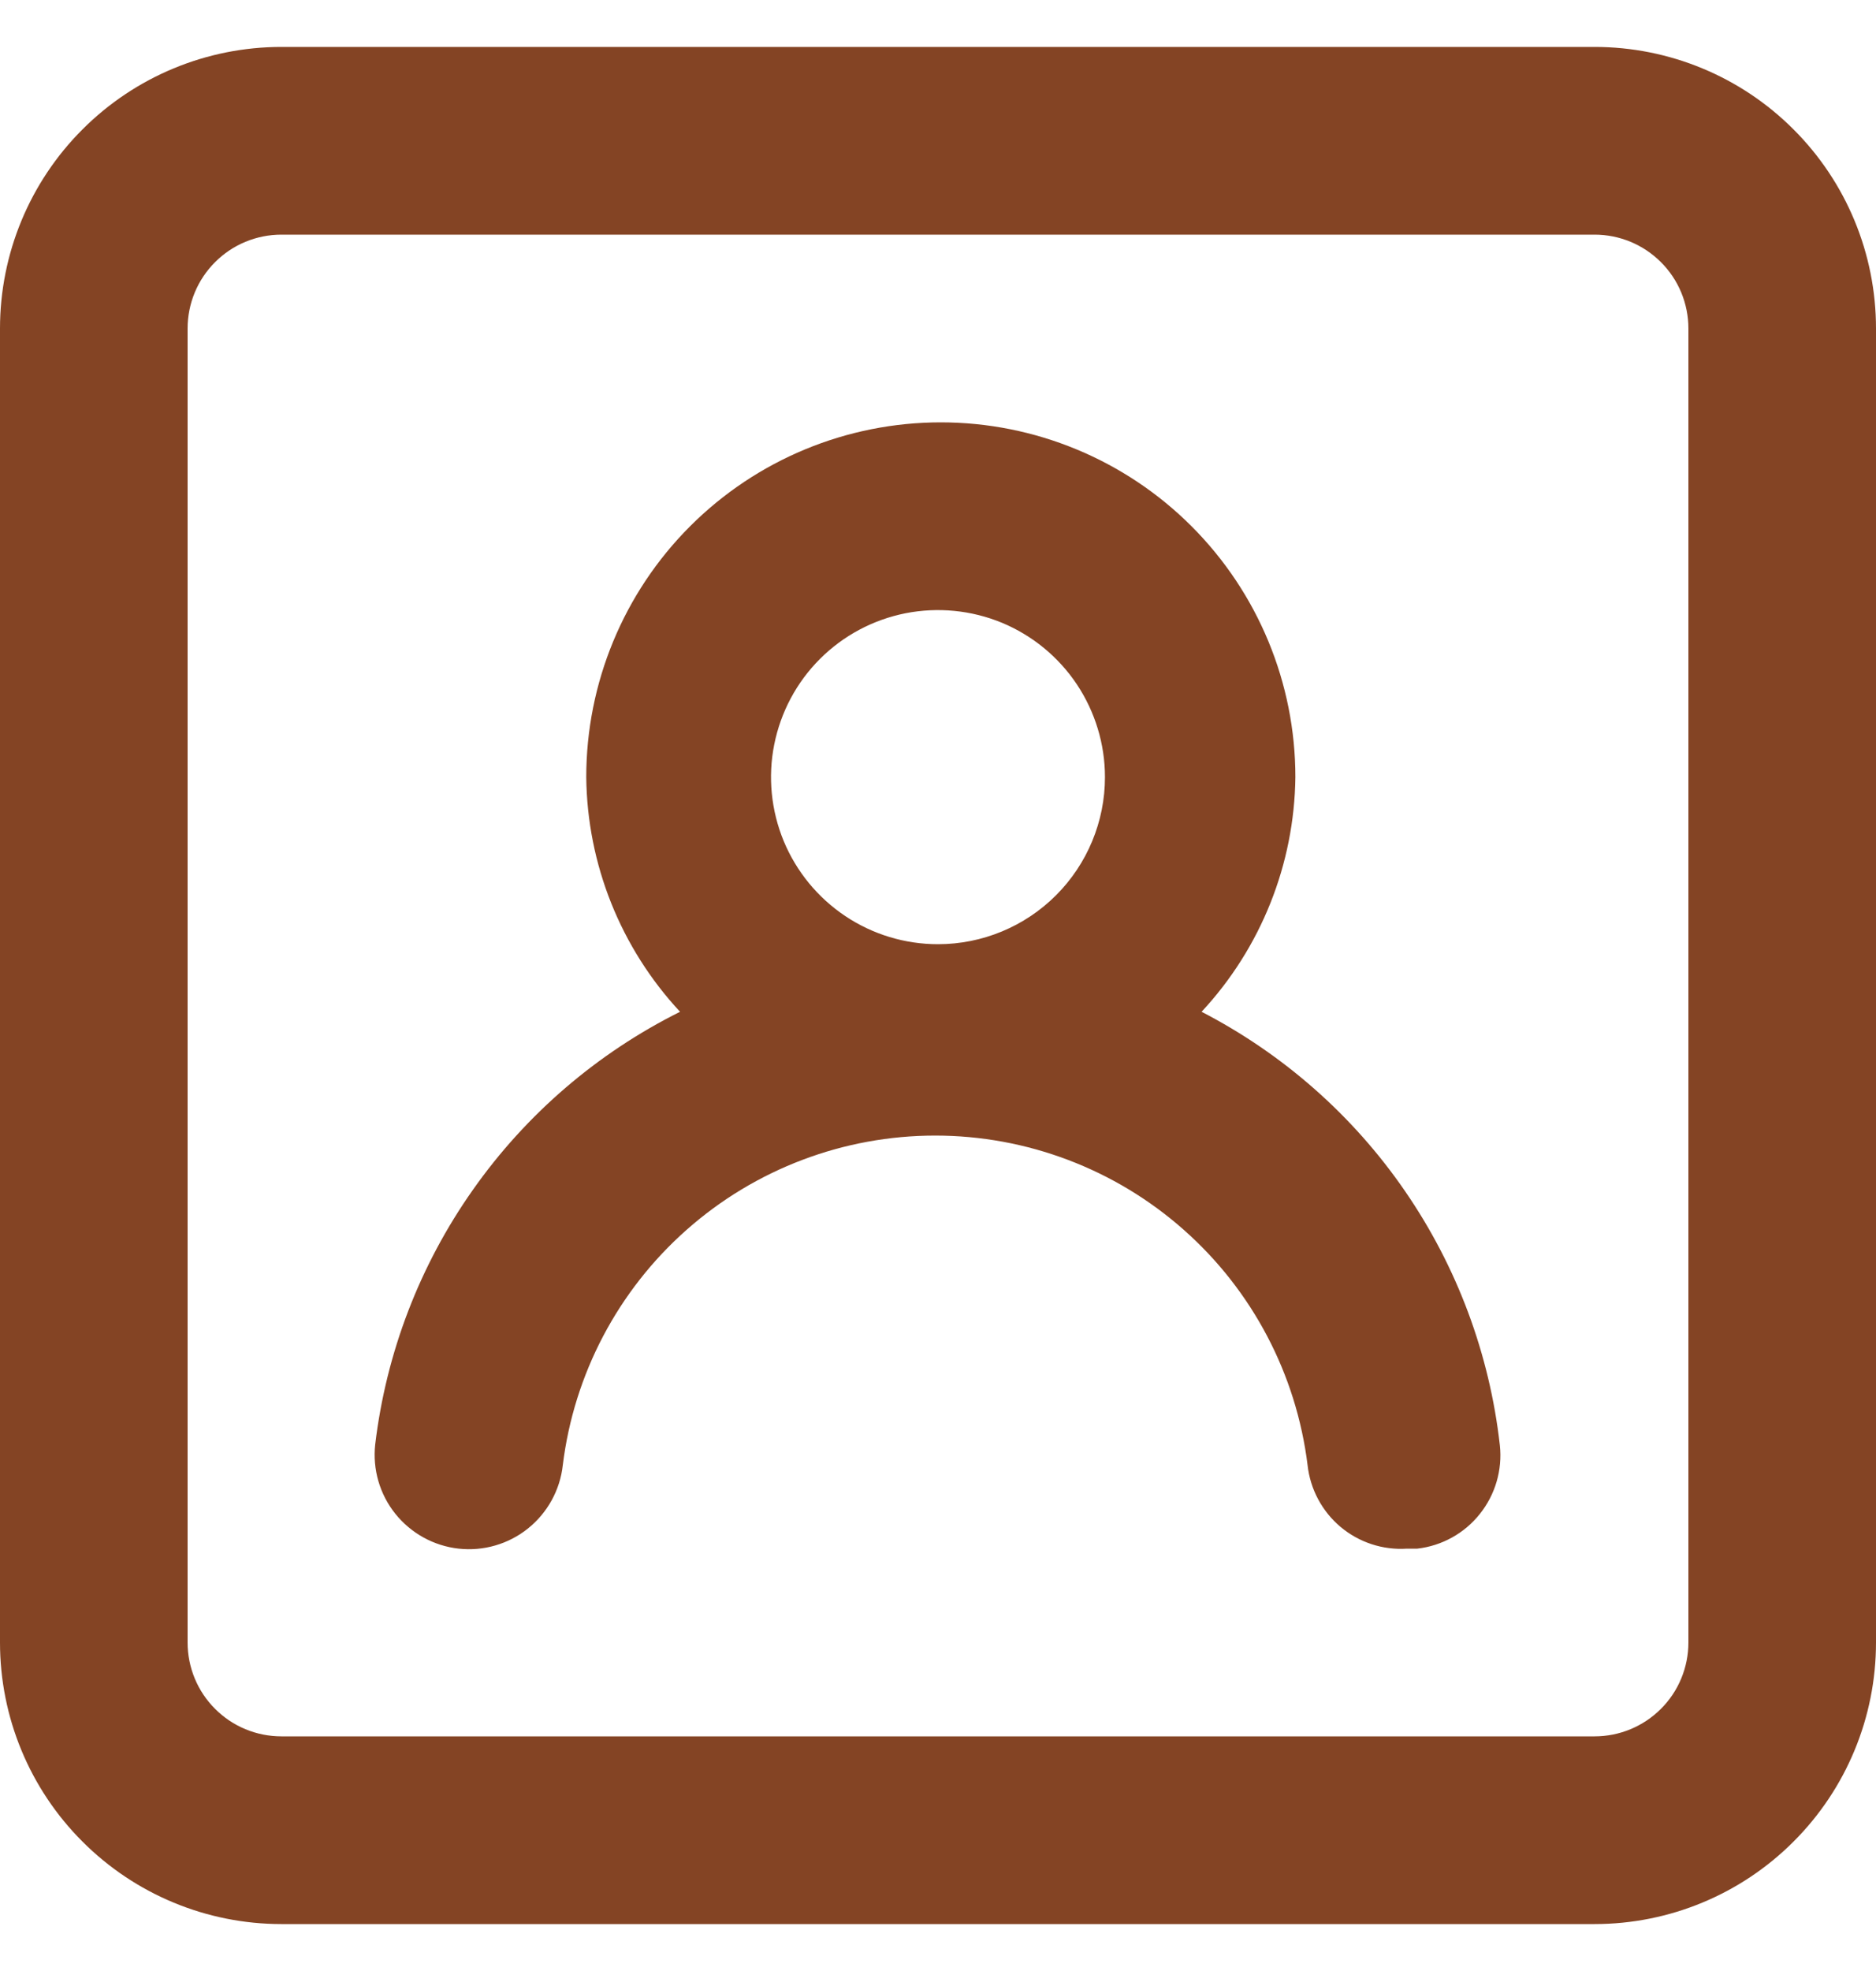 <svg width="20" height="21" viewBox="0 0 20 21" fill="none" xmlns="http://www.w3.org/2000/svg">
<path d="M12.81 10.78C13.443 10.1 13.799 9.209 13.81 8.28C13.81 7.277 13.412 6.316 12.703 5.607C11.994 4.898 11.032 4.5 10.03 4.5C9.027 4.5 8.066 4.898 7.357 5.607C6.648 6.316 6.25 7.277 6.25 8.28C6.26 9.209 6.617 10.1 7.25 10.78C6.369 11.219 5.61 11.87 5.043 12.675C4.475 13.479 4.117 14.412 4 15.39C3.971 15.655 4.048 15.921 4.215 16.129C4.382 16.337 4.625 16.471 4.89 16.5C5.155 16.529 5.421 16.452 5.629 16.285C5.837 16.118 5.971 15.875 6 15.61C6.119 14.641 6.589 13.749 7.32 13.103C8.051 12.456 8.994 12.099 9.97 12.099C10.946 12.099 11.889 12.456 12.62 13.103C13.351 13.749 13.82 14.641 13.94 15.61C13.968 15.866 14.094 16.102 14.291 16.268C14.489 16.434 14.742 16.517 15 16.5H15.11C15.372 16.47 15.612 16.337 15.776 16.131C15.941 15.925 16.018 15.662 15.99 15.4C15.881 14.428 15.534 13.497 14.979 12.691C14.425 11.885 13.679 11.229 12.81 10.78ZM10 10.06C9.648 10.06 9.304 9.956 9.011 9.76C8.718 9.564 8.49 9.286 8.355 8.961C8.221 8.636 8.185 8.278 8.254 7.933C8.323 7.587 8.492 7.27 8.741 7.021C8.99 6.772 9.307 6.603 9.653 6.534C9.998 6.466 10.356 6.501 10.681 6.635C11.006 6.77 11.284 6.998 11.48 7.291C11.675 7.584 11.78 7.928 11.78 8.28C11.78 8.752 11.592 9.205 11.258 9.539C10.925 9.872 10.472 10.06 10 10.06ZM17 0.5H3C2.204 0.5 1.441 0.816 0.879 1.379C0.316 1.941 -0 2.704 -0 3.5V17.5C-0 18.296 0.316 19.059 0.879 19.621C1.441 20.184 2.204 20.5 3 20.5H17C17.796 20.5 18.559 20.184 19.121 19.621C19.684 19.059 20 18.296 20 17.5V3.5C20 2.704 19.684 1.941 19.121 1.379C18.559 0.816 17.796 0.5 17 0.5ZM18 17.5C18 17.765 17.895 18.02 17.707 18.207C17.519 18.395 17.265 18.5 17 18.5H3C2.735 18.5 2.48 18.395 2.293 18.207C2.105 18.02 2 17.765 2 17.5V3.5C2 3.235 2.105 2.98 2.293 2.793C2.48 2.605 2.735 2.5 3 2.5H17C17.265 2.5 17.519 2.605 17.707 2.793C17.895 2.98 18 3.235 18 3.5V17.5Z" fill="#844424"/>
</svg>
